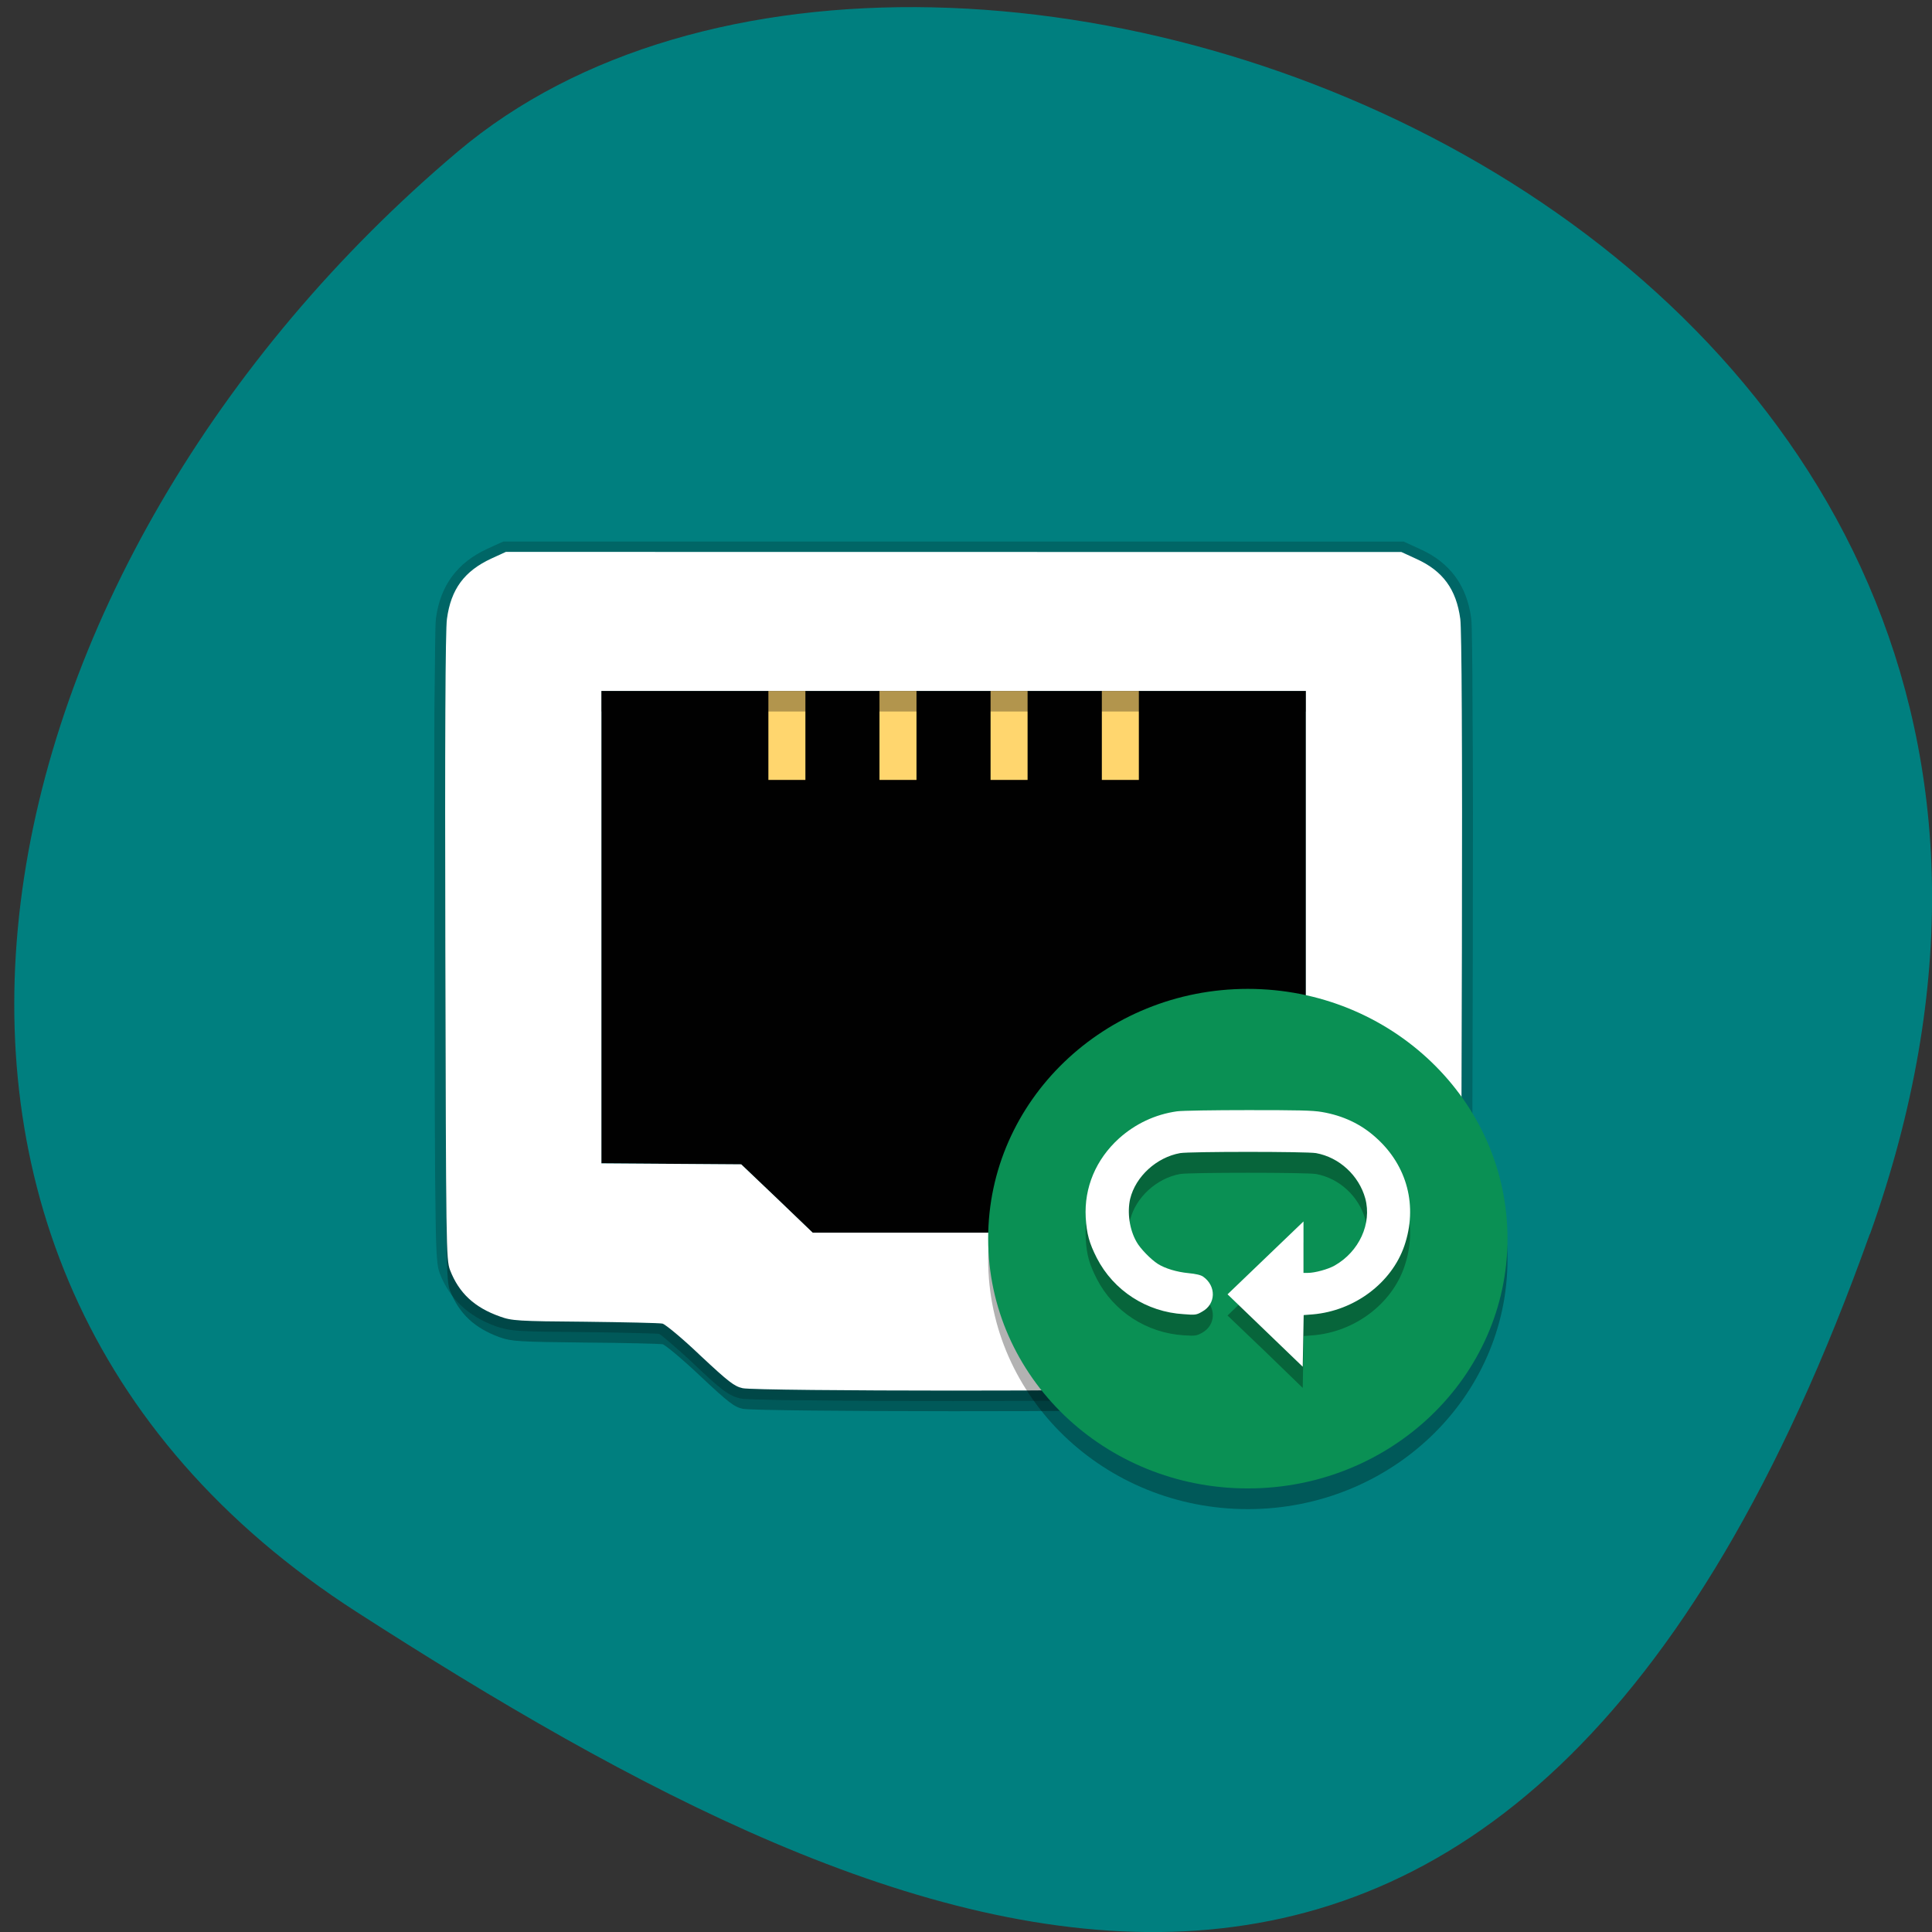 <svg xmlns="http://www.w3.org/2000/svg" viewBox="0 0 32 32"><rect x="0" y="0" width="32" height="32" fill="#333333" stroke="none"/><path d="m 30.973 20.441 c 5.93 -16.617 -15.383 -24.695 -23.391 -17.93 c -8.01 6.762 -10.742 18.355 -1.672 24.19 c 9.07 5.832 19.13 10.355 25.06 -6.262" fill="#007f7f"/><path d="m 8.34 8.969 l -0.039 0.016 l -0.238 0.109 c -0.488 0.227 -0.766 0.602 -0.84 1.133 c -0.012 0.082 -0.012 0.215 -0.016 0.473 c -0.004 0.258 -0.008 0.617 -0.012 1.074 c -0.004 0.918 -0.004 2.234 0 3.918 c 0.004 2.473 0.008 3.766 0.02 4.465 c 0.004 0.352 0.012 0.551 0.023 0.68 c 0.008 0.133 0.027 0.203 0.047 0.258 c 0.164 0.422 0.477 0.711 0.934 0.875 c 0.105 0.035 0.211 0.063 0.41 0.074 c 0.199 0.012 0.5 0.016 1.055 0.02 c 0.328 0.004 0.637 0.008 0.867 0.016 c 0.117 0.004 0.215 0.004 0.285 0.008 c 0.031 0 0.063 0.004 0.078 0.004 c 0.008 0.004 0.016 0.008 0.027 0.016 c 0.031 0.023 0.078 0.063 0.133 0.109 c 0.109 0.094 0.254 0.219 0.398 0.355 c 0.234 0.223 0.375 0.352 0.488 0.438 c 0.109 0.086 0.211 0.133 0.301 0.152 c 0.059 0.012 0.082 0.008 0.145 0.012 c 0.066 0.004 0.148 0.008 0.25 0.008 c 0.199 0.008 0.473 0.012 0.797 0.012 c 0.645 0.008 1.484 0.012 2.324 0.012 c 0.84 0 1.68 -0.004 2.324 -0.008 c 0.324 -0.004 0.598 -0.008 0.801 -0.012 c 0.102 -0.004 0.188 -0.004 0.25 -0.008 c 0.063 -0.004 0.09 -0.004 0.145 -0.012 c 0.102 -0.023 0.207 -0.059 0.32 -0.145 c 0.109 -0.082 0.25 -0.211 0.5 -0.449 c 0.145 -0.137 0.289 -0.266 0.398 -0.355 c 0.055 -0.047 0.102 -0.086 0.133 -0.109 c 0.012 -0.008 0.02 -0.012 0.023 -0.016 c 0.023 0 0.051 -0.004 0.09 -0.004 c 0.07 -0.004 0.176 -0.008 0.297 -0.008 c 0.246 -0.008 0.57 -0.012 0.922 -0.016 c 1.059 -0.008 1.297 -0.008 1.484 -0.078 c 0.414 -0.156 0.699 -0.449 0.844 -0.859 c 0.086 -0.242 0.074 -0.625 0.086 -5.418 c 0.004 -1.691 0.004 -3.01 -0.004 -3.93 c 0 -0.461 -0.004 -0.82 -0.008 -1.078 c -0.004 -0.258 -0.004 -0.391 -0.016 -0.473 c -0.074 -0.531 -0.352 -0.91 -0.836 -1.129 l -0.281 -0.129 m -13.469 2.301 v 8.164 l 1.336 0.012 l 1.086 0.012 l 0.539 0.516 l 0.648 0.613 h 4.809 l 0.645 -0.613 l 0.543 -0.516 l 1.086 -0.012 l 1.336 -0.012 v -8.164 m -11.668 0.344 h 11.309 v 7.48 l -0.98 0.008 l -1.23 0.012 l -0.645 0.613 l -0.543 0.516 h -4.516 l -0.539 -0.516 l -0.645 -0.613 l -1.23 -0.012 l -0.98 -0.008" fill-opacity="0.2"/><path d="m 8.379 9.484 l -0.238 0.109 c -0.449 0.207 -0.672 0.512 -0.738 1 c -0.027 0.176 -0.035 2.078 -0.027 5.441 c 0.012 4.949 0.012 5.176 0.078 5.344 c 0.152 0.383 0.406 0.621 0.828 0.773 c 0.191 0.066 0.297 0.074 1.406 0.086 c 0.656 0.004 1.234 0.02 1.285 0.027 c 0.047 0.012 0.332 0.25 0.625 0.527 c 0.469 0.441 0.563 0.512 0.703 0.543 c 0.242 0.051 6.711 0.055 6.961 0.004 c 0.18 -0.039 0.227 -0.074 0.73 -0.547 c 0.293 -0.277 0.578 -0.516 0.625 -0.527 c 0.051 -0.008 0.66 -0.023 1.359 -0.031 c 1.063 -0.008 1.297 -0.02 1.422 -0.066 c 0.371 -0.141 0.609 -0.379 0.742 -0.754 c 0.059 -0.164 0.063 -0.57 0.074 -5.363 c 0.008 -3.379 -0.004 -5.277 -0.027 -5.457 c -0.066 -0.492 -0.289 -0.793 -0.73 -0.996 l -0.246 -0.113 m -13.25 2.301 h 11.668 v 7.824 l -1.16 0.008 l -1.156 0.012 l -0.594 0.566 l -0.594 0.563 h -4.664 l -0.59 -0.563 l -0.594 -0.566 l -1.156 -0.012 l -1.16 -0.008" fill-opacity="0.302"/><path d="m 12.871 19.852 l -0.594 -0.566 l -2.316 -0.02 v -7.82 h 11.668 v 7.82 l -2.316 0.02 l -1.188 1.133 h -4.664" fill="#010101"/><path d="m 12.727 11.445 v 1.473 h 0.613 v -1.473 m 1.227 0 v 1.473 h 0.613 v -1.473 m 1.227 0 v 1.473 h 0.613 v -1.473 m 1.23 0 v 1.473 h 0.613 v -1.473" fill="#ffd66e"/><path d="m 8.379 9.141 l -0.238 0.109 c -0.449 0.207 -0.672 0.508 -0.738 1 c -0.027 0.176 -0.035 2.078 -0.027 5.438 c 0.012 4.953 0.012 5.176 0.078 5.348 c 0.148 0.383 0.406 0.621 0.828 0.77 c 0.191 0.07 0.297 0.078 1.406 0.086 c 0.656 0.008 1.234 0.02 1.285 0.031 c 0.047 0.012 0.332 0.246 0.625 0.527 c 0.469 0.438 0.563 0.512 0.703 0.543 c 0.242 0.051 6.707 0.055 6.961 0 c 0.18 -0.035 0.227 -0.07 0.73 -0.543 c 0.293 -0.281 0.578 -0.516 0.625 -0.527 c 0.051 -0.012 0.66 -0.023 1.359 -0.031 c 1.063 -0.008 1.297 -0.02 1.422 -0.066 c 0.371 -0.141 0.609 -0.383 0.742 -0.754 c 0.059 -0.164 0.063 -0.57 0.074 -5.363 c 0.008 -3.379 -0.004 -5.281 -0.027 -5.457 c -0.066 -0.492 -0.289 -0.797 -0.73 -0.996 l -0.246 -0.113 m -13.25 2.301 h 11.668 v 7.824 l -1.16 0.008 l -1.156 0.008 l -1.188 1.133 h -4.664 l -0.59 -0.566 l -0.594 -0.566 l -1.156 -0.008 l -1.16 -0.008" fill="#fff"/><g fill-opacity="0.302"><path d="m 9.961 11.445 h 11.668 v 0.34 h -11.668"/><path d="m 24.969 20.859 c 0 2.285 -1.926 4.137 -4.301 4.137 c -2.375 0 -4.301 -1.852 -4.301 -4.137 c 0 -2.285 1.926 -4.137 4.301 -4.137 c 2.375 0 4.301 1.852 4.301 4.137" fill-rule="evenodd"/></g><path d="m 24.969 20.516 c 0 2.285 -1.926 4.137 -4.301 4.137 c -2.375 0 -4.301 -1.852 -4.301 -4.137 c 0 -2.285 1.926 -4.137 4.301 -4.137 c 2.375 0 4.301 1.852 4.301 4.137" fill="#0a9054" fill-rule="evenodd"/><path d="m 20.957 22.387 l -0.625 -0.598 l 1.258 -1.211 v 0.855 h 0.074 c 0.113 0 0.332 -0.063 0.441 -0.125 c 0.406 -0.23 0.621 -0.695 0.508 -1.113 c -0.105 -0.379 -0.43 -0.68 -0.816 -0.75 c -0.16 -0.027 -2.09 -0.027 -2.25 0 c -0.391 0.07 -0.738 0.391 -0.828 0.758 c -0.051 0.223 -0.012 0.508 0.105 0.715 c 0.059 0.105 0.238 0.289 0.355 0.363 c 0.117 0.074 0.309 0.133 0.504 0.152 c 0.125 0.012 0.207 0.031 0.246 0.059 c 0.219 0.156 0.211 0.453 -0.016 0.582 c -0.094 0.051 -0.113 0.055 -0.305 0.043 c -0.617 -0.039 -1.164 -0.395 -1.441 -0.934 c -0.125 -0.246 -0.168 -0.395 -0.184 -0.668 c -0.027 -0.5 0.168 -0.965 0.551 -1.309 c 0.27 -0.246 0.598 -0.402 0.961 -0.449 c 0.086 -0.012 0.613 -0.023 1.176 -0.023 c 0.824 0 1.066 0.008 1.223 0.031 c 0.348 0.059 0.648 0.203 0.898 0.426 c 0.52 0.465 0.691 1.137 0.469 1.789 c -0.211 0.621 -0.828 1.082 -1.516 1.137 l -0.152 0.012 l -0.016 0.859" fill-opacity="0.302"/><path d="m 20.957 22.04 l -0.625 -0.602 l 1.258 -1.207 v 0.852 h 0.074 c 0.113 0 0.332 -0.059 0.441 -0.121 c 0.406 -0.23 0.621 -0.695 0.508 -1.113 c -0.105 -0.379 -0.43 -0.68 -0.816 -0.75 c -0.16 -0.027 -2.09 -0.027 -2.25 0 c -0.391 0.07 -0.738 0.387 -0.828 0.758 c -0.051 0.223 -0.012 0.508 0.105 0.711 c 0.059 0.109 0.238 0.293 0.355 0.367 c 0.117 0.074 0.309 0.133 0.504 0.152 c 0.125 0.012 0.207 0.031 0.246 0.059 c 0.219 0.156 0.211 0.453 -0.016 0.578 c -0.094 0.055 -0.113 0.059 -0.305 0.043 c -0.617 -0.035 -1.164 -0.391 -1.441 -0.93 c -0.125 -0.246 -0.168 -0.398 -0.184 -0.672 c -0.027 -0.496 0.168 -0.961 0.551 -1.309 c 0.27 -0.242 0.598 -0.398 0.961 -0.449 c 0.086 -0.012 0.613 -0.02 1.176 -0.02 c 0.824 0 1.066 0.004 1.223 0.031 c 0.348 0.059 0.648 0.199 0.898 0.426 c 0.52 0.465 0.691 1.137 0.469 1.789 c -0.211 0.617 -0.828 1.078 -1.516 1.137 l -0.152 0.012 l -0.016 0.855" fill="#fff"/></svg>